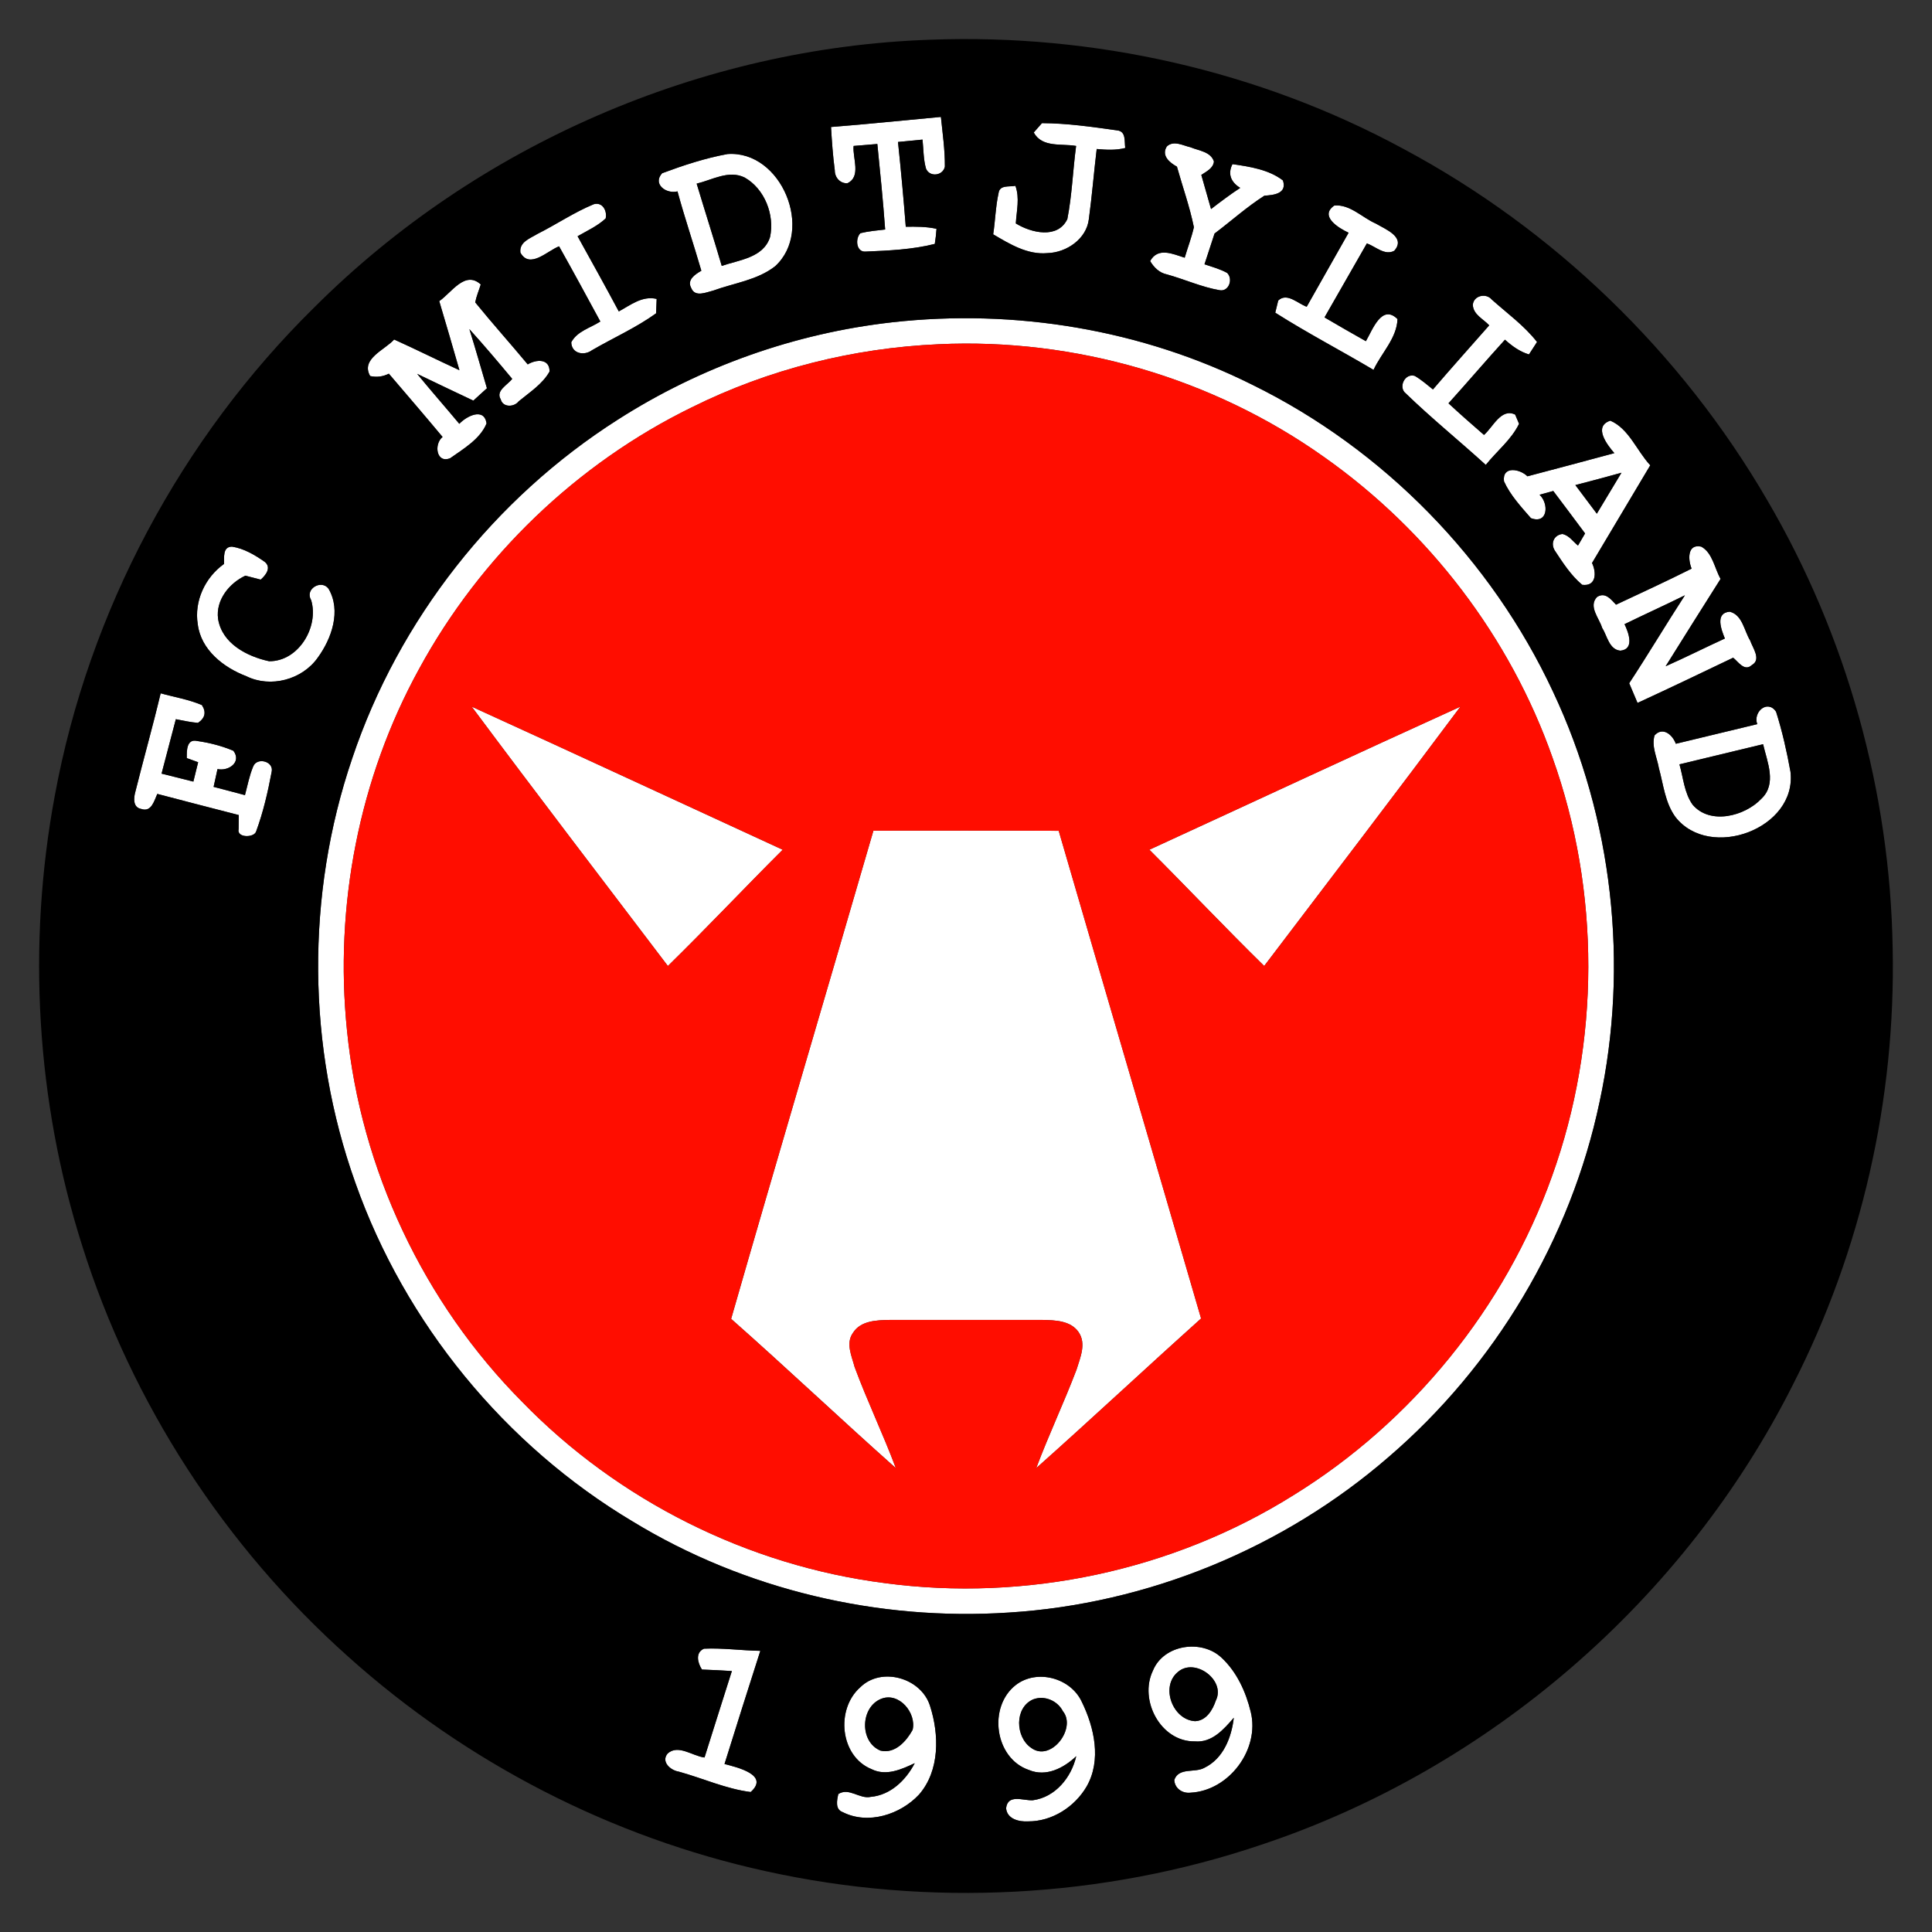 <?xml version="1.0" encoding="utf-8"?>
<!-- Generator: Adobe Illustrator 16.0.0, SVG Export Plug-In . SVG Version: 6.00 Build 0)  -->
<!DOCTYPE svg PUBLIC "-//W3C//DTD SVG 1.1//EN" "http://www.w3.org/Graphics/SVG/1.1/DTD/svg11.dtd">
<svg version="1.1" id="Layer_1" xmlns="http://www.w3.org/2000/svg" xmlns:xlink="http://www.w3.org/1999/xlink" x="0px" y="0px"
	 width="120px" height="120px" viewBox="0 0 120 120" enable-background="new 0 0 120 120" xml:space="preserve">
<rect x="0" y="0" width="120" height="120" fill="#333333" stroke="none"/>
<g>
	<path fill="#FFFFFF" d="M51.616,7.888c2.276-0.175,4.551-0.418,6.825-0.626c0.106,1.029,0.256,2.055,0.246,3.09
		c-0.121,0.576-0.957,0.667-1.174,0.113C57.352,9.883,57.363,9.27,57.3,8.67c-0.51,0.051-1.017,0.099-1.522,0.148
		c0.184,1.752,0.347,3.508,0.482,5.266c0.637-0.008,1.281-0.012,1.909,0.129c-0.021,0.313-0.058,0.625-0.106,0.937
		c-1.388,0.351-2.853,0.415-4.281,0.476c-0.6,0.064-0.68-0.799-0.342-1.143c0.504-0.122,1.023-0.169,1.539-0.229
		c-0.127-1.772-0.308-3.543-0.485-5.311c-0.492,0.039-0.984,0.08-1.474,0.122c-0.074,0.75,0.494,1.912-0.393,2.319
		c-0.462,0.012-0.779-0.371-0.775-0.805C51.732,9.685,51.669,8.785,51.616,7.888z"/>
	<path fill="#FFFFFF" d="M64.208,8.23c0.128-0.145,0.384-0.438,0.511-0.583c1.561,0.005,3.119,0.231,4.661,0.448
		c0.584,0.056,0.448,0.685,0.513,1.094c-0.584,0.154-1.183,0.116-1.774,0.064c-0.173,1.451-0.29,2.91-0.487,4.355
		c-0.145,1.234-1.39,2.079-2.57,2.111c-1.242,0.119-2.346-0.563-3.371-1.166c0.129-0.848,0.146-1.717,0.332-2.559
		c0.068-0.531,0.674-0.375,1.047-0.455c0.279,0.76,0.072,1.558,0.025,2.336c0.956,0.591,2.602,0.982,3.2-0.267
		c0.294-1.497,0.341-3.032,0.545-4.545C65.932,8.904,64.732,9.188,64.208,8.23z"/>
	<path fill="#FFFFFF" d="M72.473,9.097c0.426-0.4,1.006-0.054,1.478,0.051c0.512,0.216,1.248,0.267,1.448,0.883
		c-0.053,0.438-0.469,0.614-0.784,0.833c0.204,0.706,0.405,1.411,0.604,2.12c0.591-0.457,1.187-0.903,1.812-1.315
		c-0.568-0.345-0.793-0.857-0.482-1.475c1.073,0.154,2.264,0.338,3.135,1.012c0.271,0.823-0.563,0.909-1.15,0.948
		c-1.094,0.697-2.062,1.572-3.096,2.351c-0.207,0.639-0.414,1.272-0.625,1.91c0.475,0.16,0.963,0.293,1.404,0.534
		c0.393,0.373,0.109,1.194-0.477,1.073c-1.115-0.193-2.162-0.674-3.254-0.977c-0.473-0.094-0.81-0.43-1.049-0.83
		c0.485-0.881,1.401-0.444,2.146-0.209c0.188-0.633,0.424-1.25,0.571-1.893c-0.258-1.277-0.702-2.509-1.053-3.763
		C72.65,10.104,72.114,9.666,72.473,9.097z"/>
	<path fill="#FFFFFF" d="M41.128,10.758c1.32-0.49,2.675-0.938,4.063-1.189c3.342-0.24,5.398,4.732,2.955,6.969
		c-1.1,0.862-2.549,1.041-3.834,1.508c-0.444,0.106-1.141,0.441-1.379-0.156c-0.285-0.516,0.25-0.852,0.629-1.073
		c-0.478-1.647-1.031-3.274-1.481-4.928C41.386,12.067,40.509,11.434,41.128,10.758 M43.271,11.406
		c0.511,1.705,1.057,3.401,1.558,5.109c1.091-0.374,2.592-0.504,3-1.791c0.296-1.367-0.329-2.992-1.578-3.698
		C45.271,10.541,44.232,11.176,43.271,11.406z"/>
	<path fill="#FFFFFF" d="M33.378,14.531c1.181-0.593,2.283-1.346,3.507-1.847c0.547-0.155,0.842,0.426,0.736,0.886
		c-0.507,0.471-1.146,0.76-1.744,1.104c0.859,1.554,1.723,3.104,2.559,4.67c0.733-0.398,1.459-0.988,2.353-0.777
		c-0.009,0.227-0.026,0.673-0.036,0.896c-1.242,0.896-2.656,1.521-3.979,2.289c-0.492,0.367-1.275,0.216-1.291-0.492
		c0.365-0.691,1.189-0.891,1.807-1.291c-0.848-1.561-1.693-3.122-2.564-4.67c-0.735,0.285-1.824,1.436-2.401,0.392
		C32.239,15.026,32.93,14.808,33.378,14.531z"/>
	<path fill="#FFFFFF" d="M83.764,14.455c-0.625-0.287-1.836-1.031-0.884-1.689c0.974-0.089,1.726,0.75,2.577,1.121
		c0.59,0.35,1.893,0.848,1.145,1.689c-0.584,0.323-1.168-0.271-1.701-0.457c-0.881,1.53-1.75,3.066-2.631,4.596
		c0.854,0.498,1.707,0.994,2.57,1.477c0.401-0.676,0.98-2.342,1.965-1.373c-0.044,1.192-1.004,2.108-1.49,3.155
		c-2.024-1.201-4.117-2.29-6.104-3.552c0.045-0.19,0.133-0.566,0.183-0.754c0.543-0.523,1.227,0.196,1.769,0.384
		C82.021,17.518,82.9,15.99,83.764,14.455z"/>
	<path fill="#FFFFFF" d="M27.282,18.703c0.759-0.516,1.601-1.93,2.579-1.035c-0.115,0.371-0.27,0.729-0.344,1.112
		c1.06,1.306,2.187,2.56,3.262,3.853c0.525-0.317,1.367-0.377,1.355,0.445c-0.438,0.782-1.238,1.287-1.918,1.85
		c-0.281,0.367-0.984,0.395-1.115-0.125c-0.332-0.54,0.439-0.901,0.713-1.272c-0.869-1.043-1.748-2.081-2.66-3.09
		c0.386,1.22,0.727,2.45,1.091,3.675c-0.282,0.254-0.565,0.51-0.845,0.768c-1.168-0.547-2.328-1.109-3.49-1.664
		c0.857,1.05,1.752,2.064,2.619,3.105c0.436-0.47,1.539-1.048,1.693-0.027c-0.387,0.963-1.427,1.574-2.258,2.162
		c-0.865,0.353-1.025-0.881-0.474-1.32c-1.101-1.319-2.222-2.624-3.337-3.93c-0.375,0.188-0.762,0.234-1.161,0.146
		c-0.608-1.068,0.913-1.619,1.489-2.27c1.36,0.615,2.697,1.285,4.056,1.908C28.121,21.562,27.711,20.129,27.282,18.703z"/>
	<path fill="#FFFFFF" d="M91.48,18.935c0.041-0.578,0.821-0.753,1.172-0.332c0.957,0.856,2.021,1.619,2.816,2.64
		c-0.123,0.192-0.377,0.577-0.501,0.773c-0.575-0.172-1.053-0.523-1.491-0.916c-1.187,1.305-2.328,2.646-3.508,3.952
		c0.721,0.67,1.463,1.319,2.205,1.963c0.553-0.474,1.065-1.69,1.936-1.263c0.062,0.143,0.18,0.43,0.242,0.572
		c-0.479,0.99-1.389,1.698-2.066,2.553c-1.643-1.498-3.378-2.899-4.973-4.444c-0.479-0.374-0.06-1.272,0.561-1.085
		c0.409,0.236,0.764,0.548,1.13,0.842c1.149-1.34,2.33-2.657,3.495-3.982C92.137,19.813,91.505,19.543,91.48,18.935z"/>
	<path fill="#FFFFFF" d="M55.417,20.018c7.632-0.854,15.517,0.451,22.397,3.896c8.131,4,14.813,10.834,18.646,19.045
		c3.713,7.871,4.729,16.973,2.894,25.479c-1.795,8.527-6.502,16.389-13.104,22.061c-6.537,5.666-14.949,9.123-23.587,9.66
		c-8.119,0.535-16.403-1.414-23.359-5.652c-7.943-4.739-14.144-12.313-17.228-21.033c-3.019-8.436-3.086-17.889-0.198-26.369
		c2.891-8.619,8.83-16.157,16.492-21.037C43.492,22.787,49.369,20.696,55.417,20.018 M58.296,21.381
		c-5.304,0.234-10.567,1.552-15.323,3.918c-7.143,3.49-13.136,9.26-16.937,16.24c-3.742,6.802-5.274,14.754-4.483,22.465
		c0.856,8.632,4.768,16.916,10.879,23.066c5.959,6.137,14.031,10.174,22.518,11.258c8.75,1.174,17.896-0.763,25.384-5.455
		c7.373-4.549,13.149-11.646,16.063-19.813c2.994-8.32,3.012-17.681,0.03-26.009c-2.636-7.493-7.696-14.088-14.185-18.662
		C75.331,23.478,66.762,20.983,58.296,21.381z"/>
	<path fill="#FFFFFF" d="M100.27,28.145c-0.446-0.516-1.33-1.658-0.252-2.02c1.153,0.492,1.646,1.877,2.482,2.772
		c-1.207,2.022-2.41,4.044-3.618,6.07c0.282,0.584,0.276,1.47-0.61,1.354c-0.705-0.587-1.209-1.382-1.711-2.141
		c-0.262-0.439-0.051-0.949,0.479-1.016c0.418,0.084,0.654,0.467,0.97,0.719c0.146-0.252,0.293-0.504,0.44-0.754
		c-0.654-0.883-1.313-1.758-1.975-2.635c-0.285,0.078-0.568,0.153-0.852,0.233c0.593,0.552,0.521,1.853-0.536,1.453
		c-0.616-0.708-1.284-1.427-1.673-2.286c-0.124-0.977,0.99-0.777,1.456-0.313C96.67,29.105,98.475,28.634,100.27,28.145
		 M97.848,30.129c0.444,0.59,0.891,1.183,1.334,1.779c0.514-0.846,1.022-1.697,1.53-2.545C99.76,29.627,98.805,29.883,97.848,30.129
		z"/>
	<path fill="#FFFFFF" d="M13.912,35.029c0.023-0.388-0.102-1.072,0.495-1.076c0.741,0.11,1.429,0.52,2.036,0.946
		c0.434,0.354,0.063,0.83-0.252,1.103c-0.239-0.063-0.715-0.184-0.951-0.246c-1.012,0.473-1.85,1.521-1.696,2.681
		c0.24,1.536,1.8,2.337,3.17,2.633c1.829,0.019,3.113-2.138,2.609-3.801c-0.412-0.69,0.641-1.299,1.081-0.703
		c0.802,1.37,0.197,3.099-0.672,4.288c-0.967,1.367-2.926,1.891-4.434,1.146c-1.41-0.537-2.816-1.631-3.015-3.22
		C12.05,37.338,12.734,35.869,13.912,35.029z"/>
	<path fill="#FFFFFF" d="M105.07,35.319c-0.223-0.53-0.29-1.563,0.6-1.366c0.705,0.385,0.821,1.34,1.201,2.004
		c-1.146,1.806-2.28,3.613-3.413,5.426c1.235-0.549,2.449-1.159,3.679-1.723c-0.223-0.549-0.629-1.59,0.301-1.666
		c0.795,0.197,0.893,1.18,1.27,1.791c0.154,0.457,0.714,1.183,0.104,1.523c-0.453,0.424-0.838-0.199-1.158-0.457
		c-1.979,0.947-3.952,1.891-5.941,2.809c-0.176-0.406-0.348-0.813-0.518-1.223c1.185-1.803,2.287-3.652,3.461-5.462
		c-1.242,0.614-2.506,1.185-3.75,1.794c0.248,0.52,0.644,1.561-0.262,1.646c-0.703-0.071-0.815-0.932-1.133-1.427
		c-0.184-0.604-0.865-1.321-0.316-1.907c0.51-0.332,0.863,0.141,1.183,0.476C101.945,36.824,103.52,36.098,105.07,35.319z"/>
	<path fill="#FFFFFF" d="M9.979,43.062c0.854,0.24,1.744,0.379,2.562,0.731c0.28,0.437,0.201,0.805-0.244,1.106
		c-0.465-0.039-0.919-0.139-1.375-0.229c-0.303,1.127-0.584,2.258-0.887,3.382c0.657,0.163,1.315,0.329,1.975,0.495
		c0.099-0.403,0.196-0.805,0.298-1.204c-0.179-0.063-0.531-0.19-0.707-0.255c-0.006-0.442-0.021-1.223,0.652-1.063
		c0.768,0.11,1.53,0.305,2.245,0.608c0.528,0.708-0.304,1.28-0.988,1.136c-0.079,0.367-0.159,0.738-0.243,1.105
		c0.649,0.166,1.299,0.34,1.948,0.513c0.161-0.599,0.272-1.213,0.513-1.785c0.237-0.593,1.306-0.317,1.143,0.351
		c-0.234,1.244-0.521,2.493-0.961,3.686c-0.119,0.408-1.223,0.412-1.088-0.143c0-0.22,0.005-0.652,0.008-0.871
		c-1.688-0.437-3.374-0.869-5.059-1.314c-0.195,0.421-0.361,1.154-0.996,0.934c-0.53-0.092-0.478-0.685-0.365-1.078
		C8.919,47.129,9.491,45.107,9.979,43.062z"/>
	<path fill="#FFFFFF" d="M29.301,43.893c6.449,2.938,12.875,5.927,19.313,8.886c-2.396,2.39-4.715,4.854-7.131,7.22
		C37.414,54.635,33.318,49.291,29.301,43.893z"/>
	<path fill="#FFFFFF" d="M71.391,52.778c6.439-2.959,12.862-5.954,19.314-8.886c-4.023,5.396-8.115,10.746-12.184,16.105
		C76.104,57.629,73.783,55.168,71.391,52.778z"/>
	<path fill="#FFFFFF" d="M109.145,44.978c-0.274-0.756,0.638-1.554,1.168-0.774c0.387,1.217,0.668,2.471,0.896,3.729
		c0.419,3.537-5.008,5.539-7.141,2.818c-0.651-0.886-0.75-2.019-1.034-3.047c-0.115-0.668-0.468-1.348-0.267-2.029
		c0.516-0.56,1.121-0.032,1.321,0.522C105.773,45.789,107.457,45.381,109.145,44.978 M104.313,47.474
		c0.242,0.836,0.299,1.776,0.817,2.506c1.088,1.28,3.253,0.714,4.274-0.371c0.977-0.922,0.356-2.292,0.104-3.386
		C107.777,46.644,106.043,47.059,104.313,47.474z"/>
	<path fill="#FFFFFF" d="M54.249,51.596c3.837-0.003,7.674-0.01,11.51,0.006c2.937,10.1,5.904,20.189,8.843,30.291
		c-3.431,3.078-6.797,6.23-10.238,9.293c0.773-2.064,1.721-4.059,2.503-6.117c0.226-0.744,0.623-1.613,0.125-2.334
		c-0.496-0.714-1.453-0.734-2.232-0.753c-3.17,0.003-6.34,0.003-9.507,0c-0.797,0.017-1.791,0.042-2.268,0.798
		c-0.471,0.646-0.08,1.446,0.098,2.126c0.782,2.119,1.768,4.16,2.559,6.28c-3.441-3.055-6.781-6.225-10.229-9.27
		C48.318,71.799,51.314,61.707,54.249,51.596z"/>
	<path fill="#FFFFFF" d="M71.611,103.763c0.662-1.624,3.027-1.966,4.262-0.798c0.949,0.881,1.513,2.123,1.814,3.369
		c0.571,2.328-1.353,4.895-3.742,5.014c-0.504,0.061-0.986-0.264-1.008-0.795c0.287-0.797,1.28-0.415,1.873-0.753
		c1.176-0.572,1.683-1.884,1.823-3.107c-0.622,0.722-1.358,1.563-2.414,1.468C72.093,108.196,70.727,105.595,71.611,103.763
		 M73.169,103.843c-1.117,0.907-0.338,2.985,1.062,3.063c0.693-0.028,1.09-0.696,1.287-1.284
		C76.146,104.371,74.229,102.938,73.169,103.843z"/>
	<path fill="#FFFFFF" d="M43.6,103.699c-0.262-0.398-0.437-1.054,0.127-1.297c1.164-0.054,2.33,0.115,3.498,0.133
		c-0.75,2.344-1.494,4.686-2.224,7.03c0.794,0.207,2.813,0.681,1.625,1.74c-1.539-0.191-2.983-0.859-4.479-1.269
		c-0.508-0.082-1.106-0.617-0.676-1.125c0.661-0.59,1.551,0.166,2.288,0.25c0.562-1.795,1.134-3.582,1.699-5.371
		C44.838,103.756,44.218,103.715,43.6,103.699z"/>
	<path fill="#FFFFFF" d="M53.428,104.804c1.313-1.302,3.787-0.591,4.336,1.146c0.577,1.784,0.616,4.025-0.683,5.518
		c-1.162,1.242-3.167,1.889-4.744,1.085c-0.478-0.169-0.353-0.747-0.267-1.12c0.664-0.43,1.322,0.329,2.014,0.175
		c1.236-0.11,2.186-1.04,2.734-2.094c-0.825,0.387-1.776,0.821-2.674,0.377C52.167,109.094,51.893,106.162,53.428,104.804
		 M54.727,105.519c-1.295,0.524-1.35,2.681-0.033,3.217c0.904,0.207,1.599-0.586,1.99-1.289
		C56.938,106.408,55.848,105.07,54.727,105.519z"/>
	<path fill="#FFFFFF" d="M63.083,104.666c1.31-1.021,3.415-0.459,4.108,1.035c0.783,1.596,1.235,3.633,0.3,5.264
		c-0.741,1.267-2.144,2.171-3.632,2.164c-0.563,0.033-1.313-0.143-1.369-0.821c0.109-0.907,1.068-0.453,1.664-0.492
		c1.397-0.188,2.394-1.42,2.693-2.735c-0.773,0.734-1.869,1.308-2.941,0.855C61.779,109.215,61.352,106.025,63.083,104.666
		 M64.173,105.551c-1.18,0.51-1.108,2.349-0.121,3.016c1.222,0.901,2.832-1.225,1.966-2.279
		C65.684,105.631,64.873,105.285,64.173,105.551z"/>
	<g id="_x23_000000ff">
		<path d="M57.783,2.467c10.158-0.385,20.424,1.924,29.371,6.771c9.361,4.999,17.281,12.655,22.613,21.829
			c4.934,8.417,7.637,18.122,7.791,27.877c0.188,9.339-1.938,18.722-6.188,27.045c-6.713,13.353-18.837,23.869-33.022,28.589
			c-9.857,3.336-20.627,3.889-30.785,1.645c-9.599-2.104-18.612-6.752-25.922-13.313C13.98,96.08,8.186,87.168,5.105,77.375
			c-2.858-8.987-3.428-18.684-1.703-27.949c2.105-11.454,7.838-22.194,16.137-30.352C29.618,9.014,43.548,2.953,57.783,2.467
			 M51.616,7.888c0.053,0.897,0.116,1.797,0.233,2.692c-0.002,0.433,0.314,0.815,0.776,0.804c0.888-0.407,0.317-1.569,0.392-2.319
			c0.489-0.042,0.981-0.083,1.475-0.122c0.178,1.767,0.357,3.537,0.486,5.312c-0.517,0.059-1.035,0.105-1.539,0.228
			c-0.338,0.345-0.258,1.207,0.34,1.142c1.43-0.06,2.895-0.125,4.281-0.475c0.051-0.313,0.086-0.623,0.107-0.938
			c-0.628-0.14-1.271-0.137-1.909-0.127c-0.137-1.758-0.3-3.515-0.483-5.267c0.508-0.051,1.015-0.098,1.523-0.147
			c0.063,0.599,0.051,1.211,0.215,1.793c0.215,0.556,1.051,0.464,1.174-0.112c0.008-1.035-0.14-2.062-0.246-3.09
			C56.167,7.469,53.893,7.711,51.616,7.888 M64.208,8.23c0.524,0.958,1.724,0.674,2.63,0.836c-0.203,1.512-0.251,3.048-0.545,4.545
			c-0.6,1.249-2.244,0.857-3.2,0.268c0.046-0.78,0.253-1.578-0.026-2.336c-0.373,0.08-0.978-0.078-1.045,0.453
			c-0.188,0.842-0.205,1.711-0.334,2.56c1.026,0.603,2.131,1.284,3.373,1.166c1.181-0.033,2.426-0.877,2.569-2.111
			c0.196-1.446,0.313-2.905,0.487-4.354c0.593,0.05,1.191,0.089,1.775-0.065c-0.065-0.409,0.069-1.038-0.514-1.094
			c-1.542-0.216-3.102-0.442-4.661-0.448C64.592,7.791,64.336,8.086,64.208,8.23 M72.473,9.097
			c-0.358,0.569,0.178,1.008,0.629,1.254c0.35,1.254,0.793,2.485,1.053,3.763c-0.148,0.643-0.383,1.26-0.572,1.893
			c-0.744-0.234-1.66-0.67-2.146,0.209c0.24,0.4,0.578,0.736,1.051,0.83c1.091,0.304,2.138,0.783,3.253,0.977
			c0.586,0.121,0.868-0.7,0.477-1.072c-0.44-0.242-0.931-0.375-1.405-0.535c0.211-0.637,0.418-1.271,0.625-1.91
			c1.035-0.778,2.002-1.653,3.097-2.351c0.588-0.039,1.421-0.125,1.151-0.948c-0.873-0.674-2.063-0.857-3.136-1.012
			c-0.312,0.617-0.086,1.131,0.483,1.475c-0.627,0.412-1.221,0.858-1.813,1.315c-0.197-0.709-0.4-1.414-0.604-2.12
			c0.316-0.219,0.732-0.395,0.785-0.833c-0.201-0.616-0.938-0.667-1.449-0.883C73.479,9.043,72.898,8.696,72.473,9.097
			 M41.128,10.758c-0.62,0.676,0.258,1.311,0.952,1.129c0.449,1.654,1.005,3.279,1.482,4.928c-0.379,0.223-0.914,0.557-0.629,1.073
			c0.237,0.599,0.934,0.264,1.379,0.157c1.283-0.469,2.733-0.646,3.834-1.51c2.442-2.235,0.386-7.207-2.957-6.968
			C43.803,9.82,42.448,10.268,41.128,10.758 M33.378,14.531c-0.448,0.276-1.139,0.495-1.056,1.159
			c0.578,1.043,1.666-0.106,2.402-0.392c0.871,1.548,1.715,3.111,2.563,4.671c-0.617,0.399-1.44,0.599-1.806,1.29
			c0.015,0.708,0.797,0.859,1.289,0.492c1.323-0.769,2.737-1.394,3.979-2.289c0.009-0.223,0.026-0.67,0.036-0.896
			c-0.893-0.211-1.619,0.379-2.352,0.777c-0.836-1.566-1.699-3.117-2.56-4.67c0.597-0.344,1.235-0.631,1.744-1.104
			c0.106-0.459-0.19-1.041-0.736-0.886C35.661,13.186,34.559,13.938,33.378,14.531 M83.764,14.455
			c-0.863,1.537-1.74,3.063-2.604,4.597c-0.543-0.188-1.225-0.908-1.77-0.384c-0.049,0.188-0.138,0.563-0.183,0.754
			c1.987,1.263,4.08,2.352,6.104,3.552c0.486-1.047,1.447-1.963,1.489-3.155c-0.981-0.97-1.563,0.696-1.964,1.373
			c-0.863-0.482-1.717-0.979-2.57-1.477c0.881-1.53,1.75-3.066,2.631-4.596c0.533,0.184,1.117,0.779,1.701,0.457
			c0.748-0.843-0.555-1.341-1.145-1.69c-0.852-0.371-1.604-1.209-2.577-1.121C81.928,13.422,83.139,14.166,83.764,14.455
			 M27.282,18.703c0.43,1.426,0.839,2.858,1.254,4.291c-1.356-0.623-2.695-1.293-4.056-1.906c-0.576,0.648-2.098,1.201-1.489,2.269
			c0.399,0.089,0.786,0.042,1.161-0.146c1.115,1.305,2.236,2.608,3.337,3.929c-0.552,0.438-0.392,1.672,0.474,1.319
			c0.831-0.586,1.871-1.197,2.258-2.162c-0.154-1.02-1.258-0.441-1.693,0.027c-0.866-1.041-1.762-2.055-2.619-3.104
			c1.162,0.555,2.322,1.118,3.49,1.664c0.277-0.259,0.563-0.513,0.845-0.769c-0.365-1.224-0.706-2.455-1.091-3.674
			c0.914,1.008,1.791,2.046,2.66,3.09c-0.273,0.371-1.045,0.732-0.713,1.272c0.131,0.519,0.834,0.491,1.115,0.125
			c0.68-0.563,1.479-1.067,1.918-1.851c0.012-0.82-0.83-0.762-1.355-0.444c-1.075-1.294-2.202-2.548-3.262-3.853
			c0.075-0.383,0.229-0.74,0.344-1.111C28.883,16.773,28.041,18.188,27.282,18.703 M91.48,18.935
			c0.023,0.608,0.655,0.878,1.018,1.272c-1.165,1.324-2.346,2.642-3.495,3.981c-0.367-0.293-0.721-0.604-1.13-0.842
			c-0.619-0.187-1.038,0.711-0.561,1.085c1.595,1.545,3.328,2.947,4.973,4.445c0.679-0.854,1.589-1.563,2.066-2.553
			c-0.063-0.144-0.182-0.431-0.242-0.574c-0.869-0.426-1.383,0.789-1.936,1.264c-0.742-0.645-1.484-1.292-2.205-1.963
			c1.18-1.305,2.321-2.647,3.508-3.952c0.438,0.392,0.916,0.744,1.491,0.916c0.124-0.196,0.377-0.581,0.501-0.774
			c-0.795-1.02-1.859-1.781-2.816-2.639C92.303,18.182,91.521,18.356,91.48,18.935 M55.417,20.018
			c-6.048,0.679-11.925,2.77-17.049,6.049c-7.662,4.88-13.601,12.418-16.492,21.037c-2.888,8.48-2.819,17.934,0.198,26.369
			c3.084,8.721,9.283,16.294,17.228,21.033c6.956,4.238,15.24,6.188,23.359,5.652c8.638-0.537,17.05-3.994,23.587-9.66
			c6.604-5.672,11.311-13.533,13.105-22.061c1.836-8.507,0.818-17.607-2.895-25.479c-3.831-8.211-10.516-15.045-18.645-19.045
			C70.934,20.468,63.049,19.164,55.417,20.018 M100.27,28.145c-1.795,0.489-3.6,0.961-5.398,1.441
			c-0.465-0.467-1.58-0.664-1.455,0.312c0.389,0.86,1.057,1.577,1.672,2.286c1.061,0.4,1.13-0.9,0.537-1.453
			c0.282-0.08,0.566-0.157,0.852-0.234c0.66,0.879,1.319,1.752,1.975,2.637c-0.146,0.248-0.297,0.501-0.441,0.753
			c-0.314-0.252-0.551-0.634-0.969-0.718c-0.529,0.064-0.739,0.574-0.479,1.015c0.502,0.759,1.006,1.554,1.711,2.142
			c0.887,0.114,0.894-0.771,0.61-1.355c1.207-2.025,2.411-4.047,3.617-6.07c-0.836-0.896-1.328-2.279-2.481-2.771
			C98.938,26.486,99.822,27.629,100.27,28.145 M13.912,35.029c-1.178,0.84-1.862,2.311-1.627,3.751
			c0.197,1.589,1.604,2.683,3.015,3.22c1.507,0.744,3.466,0.22,4.433-1.146c0.869-1.189,1.475-2.918,0.674-4.288
			c-0.441-0.596-1.494,0.013-1.082,0.703c0.504,1.663-0.78,3.819-2.609,3.801c-1.369-0.296-2.93-1.097-3.17-2.633
			c-0.154-1.159,0.686-2.208,1.696-2.681c0.237,0.063,0.712,0.185,0.952,0.246c0.313-0.272,0.685-0.748,0.252-1.103
			c-0.608-0.427-1.297-0.836-2.037-0.946C13.813,33.957,13.936,34.642,13.912,35.029 M105.07,35.319
			c-1.551,0.777-3.125,1.503-4.696,2.239c-0.319-0.335-0.674-0.807-1.185-0.475c-0.549,0.584,0.135,1.302,0.317,1.906
			c0.317,0.495,0.431,1.355,1.134,1.426c0.904-0.086,0.51-1.127,0.26-1.646c1.246-0.61,2.51-1.179,3.75-1.794
			c-1.174,1.809-2.275,3.659-3.459,5.462c0.168,0.409,0.342,0.815,0.517,1.222c1.989-0.916,3.964-1.858,5.94-2.808
			c0.32,0.258,0.707,0.88,1.16,0.457c0.61-0.341,0.051-1.067-0.104-1.524c-0.376-0.61-0.475-1.592-1.27-1.791
			c-0.929,0.077-0.521,1.118-0.3,1.666c-1.229,0.563-2.442,1.174-3.68,1.724c1.133-1.813,2.269-3.62,3.413-5.427
			c-0.38-0.664-0.495-1.619-1.201-2.004C104.779,33.758,104.848,34.789,105.07,35.319 M9.979,43.062
			c-0.486,2.045-1.06,4.067-1.569,6.104c-0.112,0.396-0.166,0.987,0.364,1.08c0.636,0.219,0.802-0.514,0.996-0.935
			c1.686,0.444,3.373,0.878,5.06,1.313c-0.003,0.22-0.009,0.652-0.009,0.873c-0.133,0.554,0.97,0.551,1.089,0.142
			c0.438-1.192,0.728-2.44,0.961-3.687c0.163-0.666-0.905-0.942-1.142-0.35c-0.24,0.572-0.354,1.186-0.514,1.785
			c-0.648-0.172-1.298-0.348-1.947-0.514c0.082-0.367,0.162-0.737,0.242-1.104c0.686,0.146,1.516-0.427,0.988-1.136
			c-0.715-0.303-1.477-0.498-2.245-0.608c-0.673-0.159-0.657,0.62-0.651,1.062c0.174,0.065,0.526,0.193,0.705,0.256
			c-0.101,0.4-0.199,0.801-0.297,1.203c-0.658-0.166-1.316-0.332-1.975-0.494c0.302-1.124,0.584-2.254,0.887-3.381
			c0.457,0.089,0.91,0.189,1.375,0.229c0.445-0.302,0.525-0.67,0.244-1.105C11.721,43.441,10.832,43.302,9.979,43.062
			 M109.145,44.978c-1.688,0.403-3.371,0.813-5.056,1.219c-0.2-0.555-0.807-1.082-1.321-0.522c-0.203,0.683,0.15,1.361,0.267,2.029
			c0.284,1.028,0.382,2.161,1.034,3.047c2.132,2.72,7.56,0.719,7.141-2.818c-0.229-1.258-0.51-2.512-0.896-3.729
			C109.782,43.424,108.869,44.222,109.145,44.978 M71.611,103.763c-0.887,1.832,0.48,4.434,2.609,4.397
			c1.057,0.094,1.791-0.748,2.414-1.469c-0.143,1.225-0.648,2.535-1.824,3.107c-0.593,0.338-1.586-0.045-1.873,0.753
			c0.021,0.53,0.504,0.854,1.008,0.795c2.391-0.119,4.313-2.687,3.742-5.015c-0.303-1.246-0.865-2.487-1.814-3.369
			C74.641,101.797,72.273,102.139,71.611,103.763 M43.6,103.699c0.619,0.018,1.238,0.057,1.858,0.094
			c-0.565,1.787-1.138,3.576-1.699,5.369c-0.737-0.082-1.627-0.839-2.289-0.25c-0.43,0.508,0.169,1.045,0.677,1.125
			c1.498,0.408,2.941,1.076,4.479,1.27c1.188-1.063-0.831-1.533-1.625-1.741c0.729-2.345,1.474-4.688,2.224-7.028
			c-1.168-0.019-2.332-0.188-3.498-0.135C43.163,102.646,43.338,103.3,43.6,103.699 M53.428,104.804
			c-1.535,1.356-1.26,4.29,0.715,5.085c0.898,0.443,1.851,0.01,2.674-0.377c-0.549,1.054-1.498,1.982-2.733,2.094
			c-0.69,0.154-1.349-0.604-2.015-0.175c-0.084,0.374-0.209,0.95,0.268,1.12c1.578,0.804,3.582,0.156,4.744-1.086
			c1.299-1.49,1.26-3.732,0.682-5.518C57.214,104.213,54.741,103.502,53.428,104.804 M63.083,104.666
			c-1.731,1.358-1.304,4.549,0.823,5.27c1.072,0.451,2.168-0.121,2.941-0.855c-0.301,1.315-1.296,2.547-2.693,2.735
			c-0.596,0.039-1.555-0.414-1.664,0.492c0.056,0.68,0.806,0.854,1.369,0.821c1.488,0.007,2.891-0.897,3.632-2.164
			c0.937-1.631,0.483-3.668-0.3-5.264C66.498,104.207,64.393,103.645,63.083,104.666z"/>
		<path d="M43.271,11.406c0.961-0.23,2-0.865,2.98-0.38c1.249,0.706,1.874,2.331,1.578,3.698c-0.409,1.287-1.909,1.417-3,1.791
			C44.328,14.808,43.782,13.111,43.271,11.406z"/>
		<path d="M97.848,30.129c0.957-0.246,1.912-0.502,2.864-0.767c-0.508,0.849-1.019,1.699-1.53,2.544
			C98.736,31.312,98.292,30.719,97.848,30.129z"/>
		<path d="M104.313,47.474c1.73-0.415,3.465-0.83,5.196-1.251c0.253,1.094,0.872,2.464-0.104,3.386
			c-1.022,1.085-3.188,1.651-4.274,0.371C104.611,49.25,104.555,48.31,104.313,47.474z"/>
		<path d="M73.169,103.843c1.06-0.904,2.978,0.528,2.349,1.778c-0.197,0.588-0.594,1.256-1.287,1.284
			C72.831,106.83,72.052,104.75,73.169,103.843z"/>
		<path d="M54.727,105.519c1.121-0.448,2.211,0.89,1.957,1.928c-0.392,0.702-1.086,1.496-1.99,1.289
			C53.377,108.199,53.432,106.043,54.727,105.519z"/>
		<path d="M64.173,105.551c0.699-0.268,1.511,0.08,1.845,0.734c0.866,1.057-0.744,3.183-1.966,2.279
			C63.063,107.899,62.993,106.061,64.173,105.551z"/>
	</g>
	<g id="_x23_ff0d00ff">
		<path fill="#FF0D00" d="M58.296,21.381c8.466-0.396,17.035,2.097,23.947,7.007c6.487,4.575,11.548,11.169,14.184,18.662
			c2.98,8.329,2.964,17.688-0.03,26.01c-2.912,8.165-8.688,15.264-16.063,19.812c-7.488,4.694-16.635,6.631-25.385,5.457
			c-8.486-1.086-16.557-5.121-22.518-11.259C26.32,80.92,22.41,72.635,21.553,64.004c-0.791-7.711,0.742-15.664,4.483-22.467
			c3.801-6.979,9.794-12.75,16.937-16.24C47.729,22.933,52.992,21.615,58.296,21.381 M29.301,43.893
			c4.018,5.398,8.113,10.742,12.182,16.105c2.416-2.365,4.734-4.83,7.131-7.22C42.175,49.818,35.75,46.83,29.301,43.893
			 M71.391,52.778c2.394,2.39,4.715,4.851,7.131,7.22c4.068-5.359,8.16-10.709,12.185-16.105
			C84.253,46.824,77.83,49.818,71.391,52.778 M54.249,51.596c-2.935,10.111-5.931,20.204-8.839,30.32
			c3.447,3.047,6.787,6.215,10.229,9.271c-0.791-2.12-1.775-4.16-2.559-6.28c-0.178-0.68-0.569-1.479-0.098-2.126
			c0.477-0.756,1.471-0.782,2.268-0.798c3.167,0.003,6.337,0.003,9.507,0c0.779,0.02,1.736,0.039,2.231,0.753
			c0.498,0.722,0.102,1.591-0.125,2.334c-0.782,2.058-1.729,4.054-2.502,6.117c3.441-3.063,6.809-6.215,10.238-9.293
			c-2.938-10.103-5.906-20.192-8.843-30.291C61.923,51.586,58.086,51.593,54.249,51.596z"/>
	</g>
</g>
</svg>
